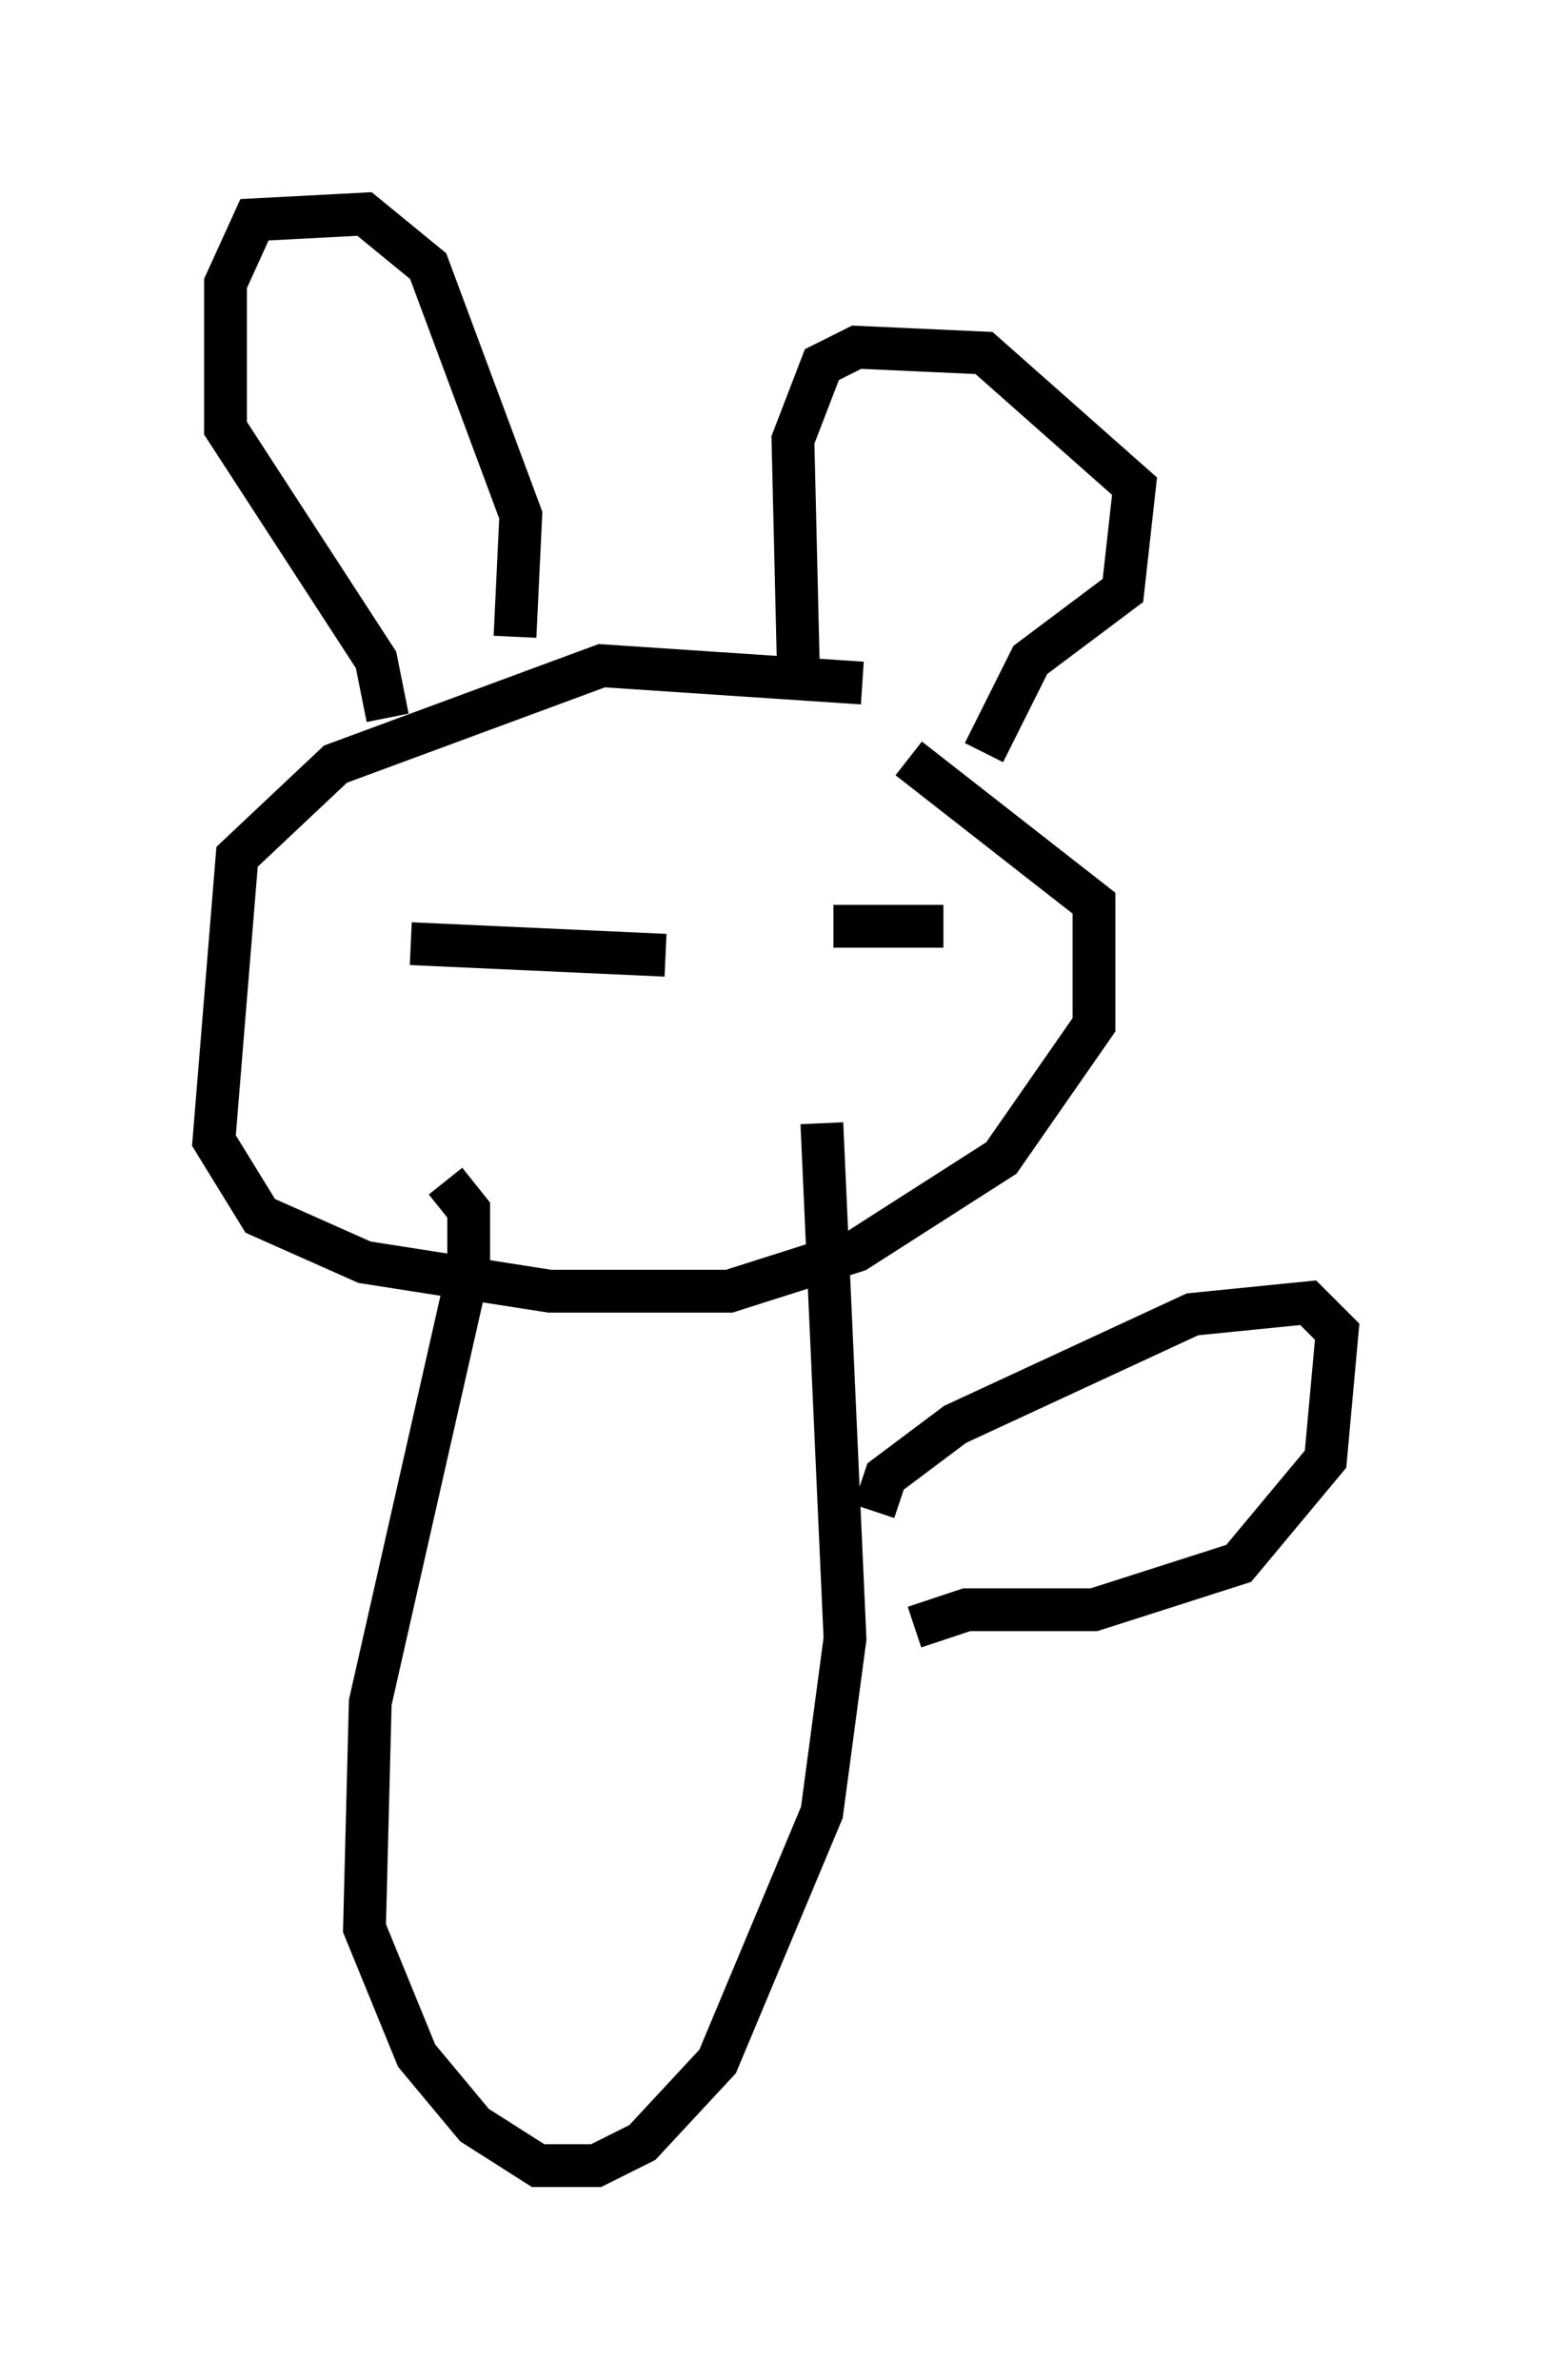 <?xml version="1.0" encoding="utf-8" ?>
<svg baseProfile="full" height="55.602" version="1.1" width="36.251" xmlns="http://www.w3.org/2000/svg" xmlns:ev="http://www.w3.org/2001/xml-events" xmlns:xlink="http://www.w3.org/1999/xlink"><defs /><rect fill="white" height="55.602" width="36.251" x="0" y="0" /><path d="M23.538, 17.584 m-3.383, -1.624 l-6.089, -0.406 -6.225, 2.3 l-2.3, 2.165 -0.541, 6.631 l1.083, 1.759 2.436, 1.083 l4.33, 0.677 4.195, 0.0 l2.977, -0.947 3.383, -2.165 l2.165, -3.112 0.0, -2.842 l-4.33, -3.383 m-2.571, -1.759 l-0.135, -5.683 0.677, -1.759 l0.812, -0.406 2.977, 0.135 l3.518, 3.112 -0.271, 2.436 l-2.165, 1.624 -1.083, 2.165 m-10.961, -2.706 l0.135, -2.842 -2.165, -5.819 l-1.488, -1.218 -2.571, 0.135 l-0.677, 1.488 0.0, 3.383 l3.518, 5.413 0.271, 1.353 m0.541, 5.277 l5.954, 0.271 m3.924, -0.677 l2.571, 0.0 m-11.637, 5.954 l0.541, 0.677 0.0, 1.353 l-2.3, 10.149 -0.135, 5.277 l1.218, 2.977 1.353, 1.624 l1.488, 0.947 1.353, 0.0 l1.083, -0.541 1.759, -1.894 l2.436, -5.819 0.541, -4.059 l-0.541, -12.043 m1.218, 9.066 l0.271, -0.812 1.624, -1.218 l5.548, -2.571 2.706, -0.271 l0.677, 0.677 -0.271, 2.977 l-2.03, 2.436 -3.383, 1.083 l-2.977, 0.0 -1.218, 0.406 " fill="none" stroke="black" stroke-width="1" /></svg>